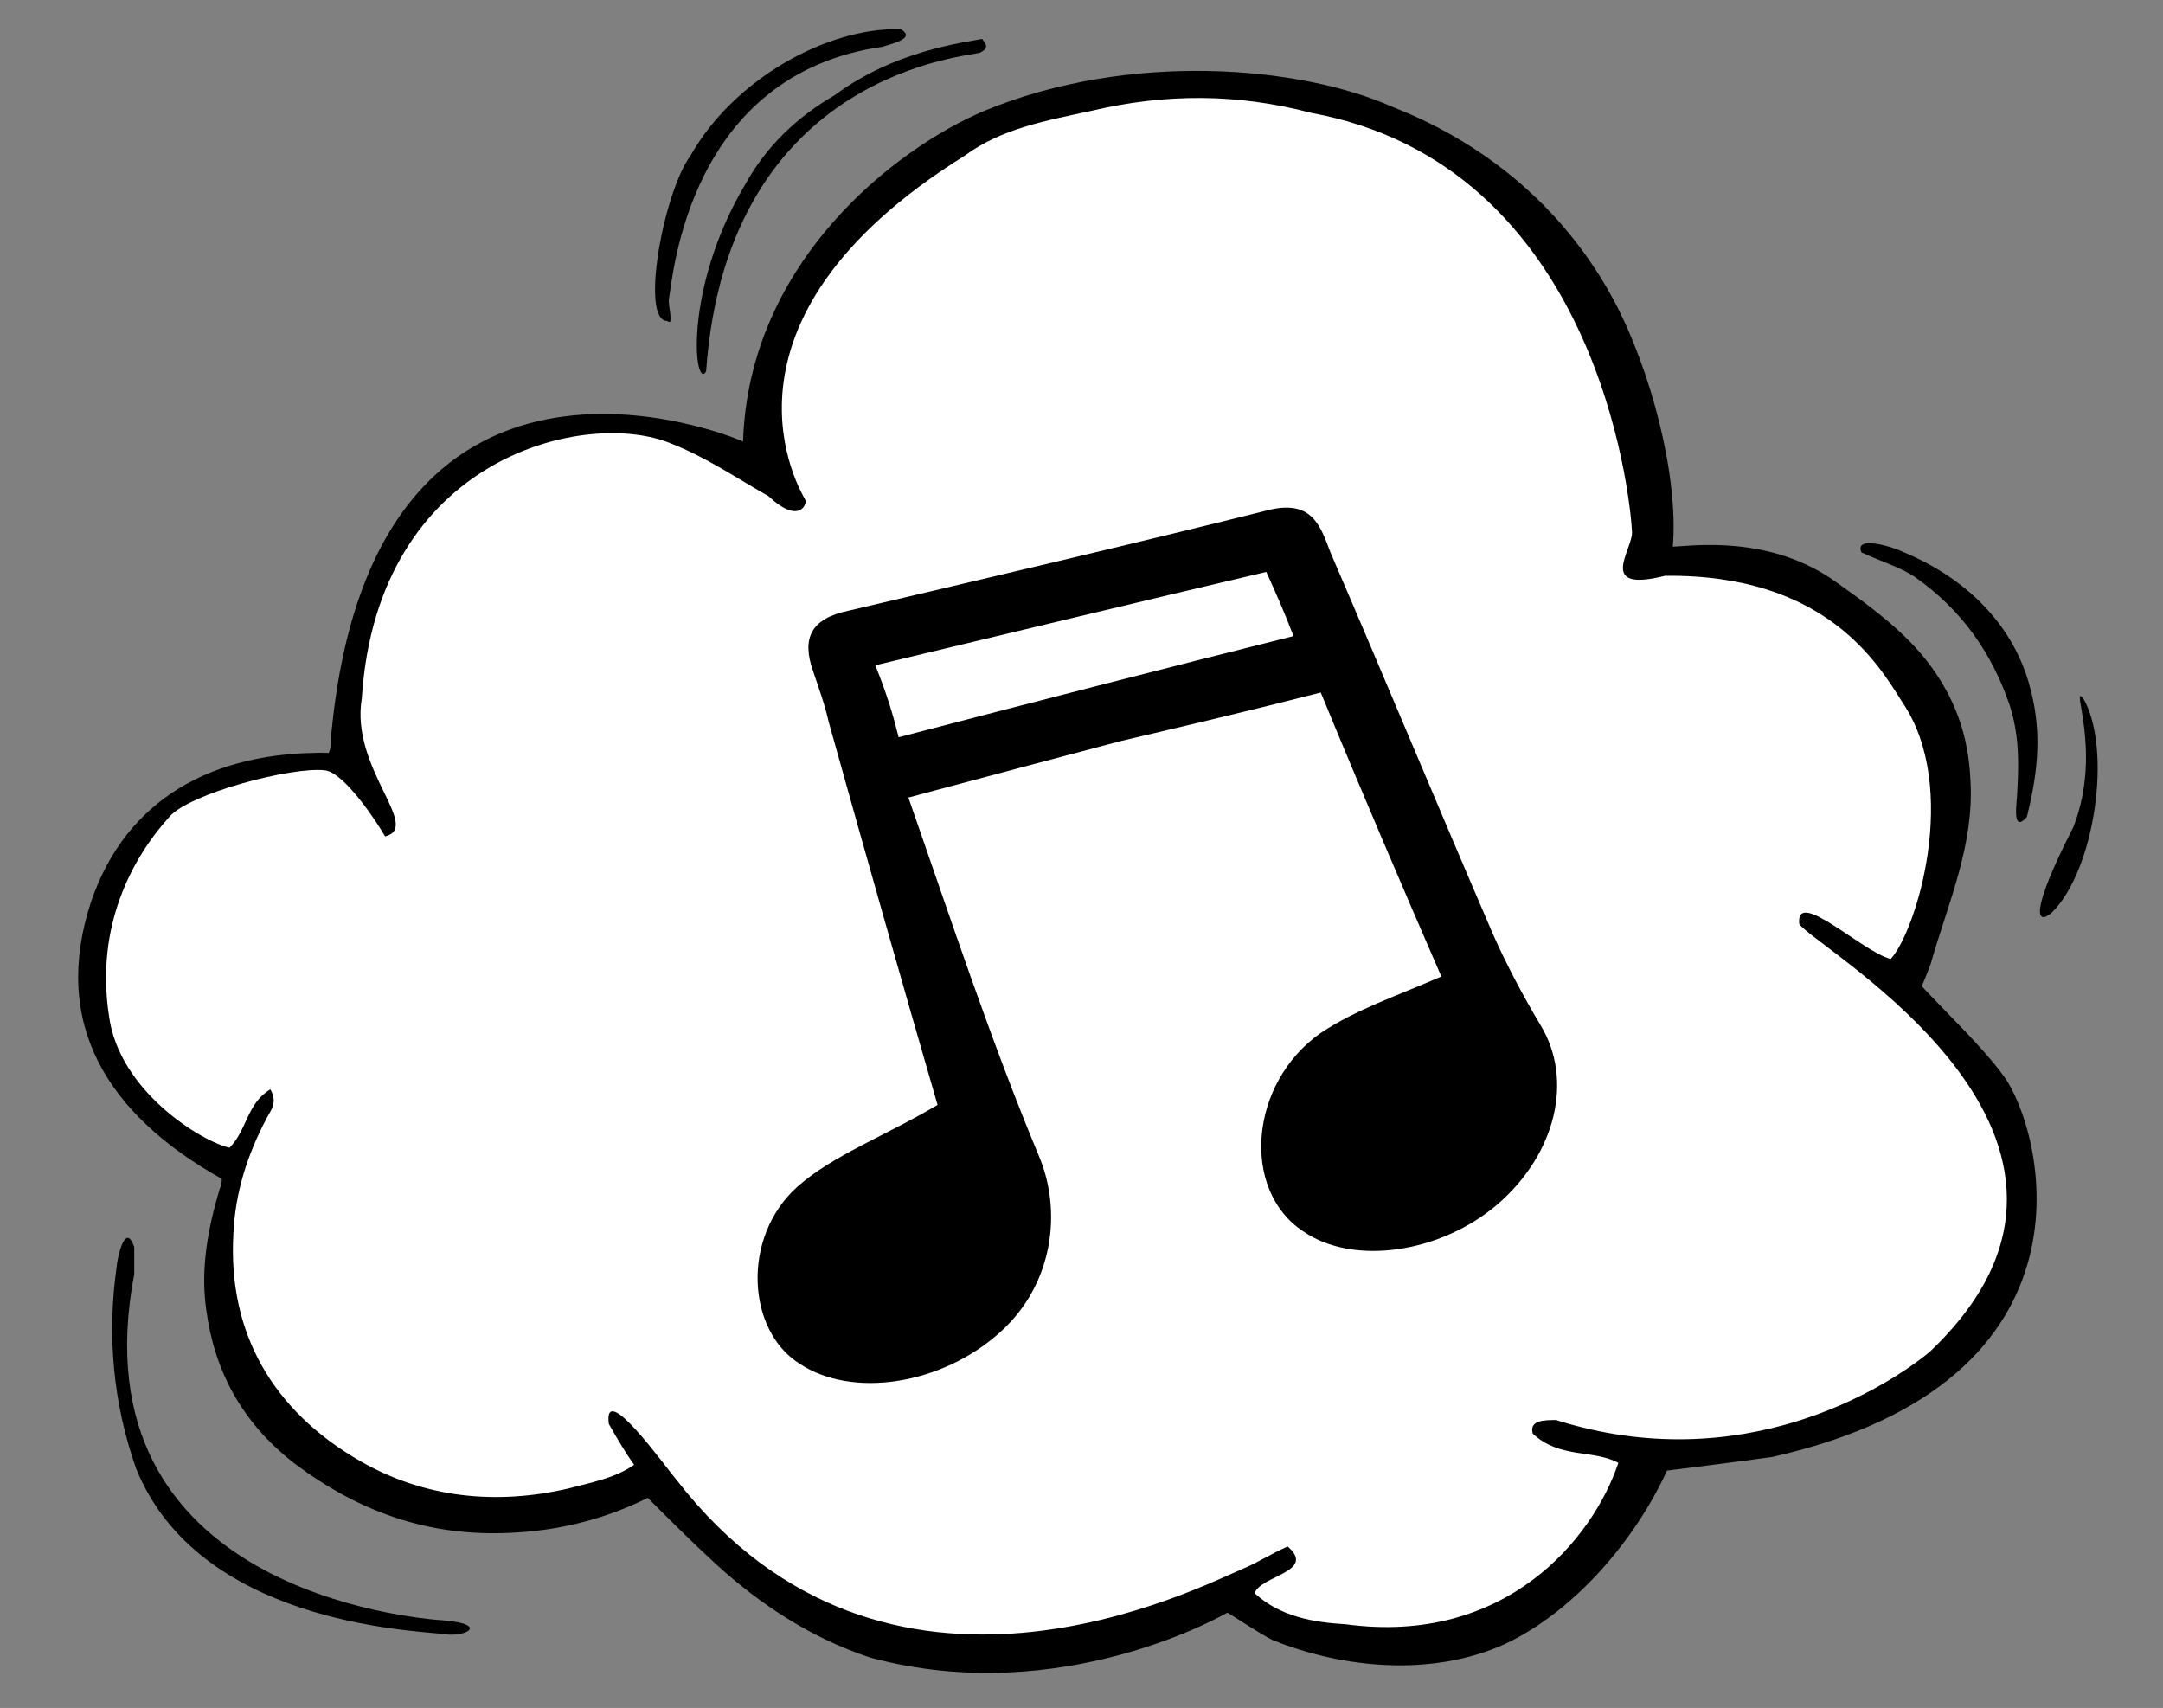 <?xml version="1.0" encoding="utf-8"?>
<!-- Generator: Adobe Illustrator 27.8.1, SVG Export Plug-In . SVG Version: 6.00 Build 0)  -->
<svg version="1.1" id="Layer_1" xmlns="http://www.w3.org/2000/svg" xmlns:xlink="http://www.w3.org/1999/xlink" x="0px" y="0px"
	 viewBox="0 0 111.2 87.8" style="enable-background:new 0 0 111.2 87.8;" xml:space="preserve">
<rect x="0" y="0" width="111.2" height="87.8" fill="#808080" stroke="none"/>
<style type="text/css">
	.st0{fill:#FFFFFF;}
</style>
<g id="Cloud_00000134247121331765319910000015373594178810456985_">
	<path class="st0" d="M85.4,28.5c0.8,0,4.9-0.7,8.4,1.8c1.7,1.1,3.2,2.3,4.4,3.9c1.4,1.8,2.1,3.8,2.3,6.1c0.2,3.2-1.1,6.1-2,9.1
		c0,0.1-0.5,1.3-0.5,1.3c1.3,1.3,3,3.1,4.1,4.5c2,2.7,5.4,15.4-11.7,19.3c-1.3,0.2-5.3,0.6-5.3,0.6c-1.6,3.4-4.6,7-8.2,8.7
		c-3.6,1.7-8.2,1.3-11.8-0.2c-0.6-0.2-1.7-1.1-2.3-1.4c0,0-8.3,4.9-18.1,2.3c-3-1-5.5-2.7-7.8-4.7c-1.2-1.1-2.2-2.2-3.4-3.4
		c-2.2,1.1-4.5,1.7-7,1.8c-4.1,0.2-7.7-1-10.9-3.5c-2.6-2.1-4.1-4.7-4.5-7.8c-0.3-2,0.1-4.1,0.6-6.1c0.1-0.2,0.1-0.4,0.1-0.5
		c-5.8-3.3-8.7-7.9-6.5-14.1c1.8-5.1,6.1-7.6,12-7.5c0.1-0.2,0.1-0.4,0.1-0.6c2-22.8,20.2-15.4,20.9-15.1
		c0.3-9.1,7.7-14.8,12.2-16.6c7.4-3.1,16-2.3,20.6-0.2c5,2.2,8.8,5.6,11.1,10C84.3,19.6,85.7,24.9,85.4,28.5z"/>
	<path d="M86,28.1c0.8,0,5-0.7,8.5,1.9c1.7,1.2,3.3,2.4,4.5,3.9c1.5,1.9,2.2,3.9,2.3,6.2c0.2,3.3-1.1,6.2-2,9.3
		c0,0.1-0.5,1.3-0.5,1.3c1.3,1.4,3.1,3.1,4.2,4.6c2,2.7,5.5,15.7-11.9,19.6c-1.4,0.2-5.4,0.7-5.4,0.7c-1.6,3.5-4.7,7.2-8.3,8.9
		c-3.7,1.7-8.3,1.3-12-0.2c-0.6-0.3-1.8-1.1-2.3-1.4c0,0-8.5,5-18.4,2.3c-3-1-5.6-2.7-7.9-4.8c-1.2-1.1-2.3-2.2-3.5-3.4
		c-2.2,1.1-4.6,1.7-7.1,1.8c-4.2,0.2-7.8-1.1-11.1-3.6c-2.7-2.1-4.1-4.8-4.5-7.9c-0.3-2.1,0.1-4.2,0.7-6.2c0.1-0.2,0.1-0.4,0.1-0.5
		c-5.9-3.3-8.8-8-6.7-14.3c1.8-5.2,6.2-7.7,12.2-7.6c0.1-0.2,0.1-0.4,0.1-0.6c2-23.3,20.6-15.7,21.2-15.4c0.3-9.3,7.9-15.1,12.4-17
		c7.5-3.1,16.3-2.3,21-0.2C76.7,7.5,80.6,11,83,15.5C84.9,19.1,86.3,24.5,86,28.1z M83.9,27.3c-0.1-1.8-1.8-18.8-16.5-21.5
		c-3.8-1-7.5-1-11.3-0.1c-2.3,0.5-4.6,0.9-6.5,2.3c-13.8,8.6-8.4,17.3-8.2,17.7c0.1,0.2-0.3,1.3-1.9-0.2c-1.6-0.9-3.2-2-5-2.7
		c-4.3-1.8-15.1,0.6-15.9,13.1c-0.6,3.6,3.1,6.6,1.2,7.1c-0.4-0.7-2.1-3.3-3.1-3.4C15,39.4,9.7,40.8,8.7,42
		c-1.9,2.1-3.8,5.6-3.1,10.2c0.5,3.9,4.8,6.5,6.2,6.8c0.9-0.9,0.9-2.3,2.1-3c0.4,0.7,0,1.1-0.2,1.5c-1,1.9-1.6,3.8-1.7,5.9
		c-0.3,5.1,2,9.1,6.5,11.7c3.3,1.9,7,2.3,10.8,1.4c1.1-0.3,2.3-0.5,3.3-1.2c-0.5-0.7-0.9-1.4-1.3-2.1c-0.3-2.3,2.9,2.2,3.5,2.9
		c10.8,13.9,26.8,5.5,29.2,4.5c0.7-0.3,1.3-0.7,2.2-1.1c1.5,1.3-1.4,1.5-1.7,2.4c1.3,1.2,3,1.5,4.7,1.6c8.2,1.1,12.7-4.4,14-8.3
		c-1.3-0.7-3-0.2-4.4-1.5c-0.2-0.7,0.6-0.7,1.2-0.7c9.5,3,16.9-1.6,19.2-3.5c11.6-11-5.8-20.7-6.7-22c-0.2-1.9,3.2,1.4,4.7,1.8
		c1.3-1.4,3.6-8.8,0.6-13.2c-1.2-1.9-3.9-6.6-12.2-6.5C82,30.5,84,28.2,83.9,27.3z"/>
	<path d="M6.9,64.1c0,0.7,0,1,0,1.4C3.8,81.8,21.4,83.2,22.8,83.3c2.4,0.2,1.1,0.9,0,0.7C21,83.8,10.2,83.4,7,75.5
		c-1.2-3.4-1.5-6.9-1-10.4C6,64.9,6.4,62.7,6.9,64.1z"/>
	<path d="M36.3,19.1c-0.6,1-1.2-4.2,2-9.6c1.1-2,2.7-3.5,4.6-4.6C46,2.6,49.5,2.2,50.5,2c0,0.1,0.5,0.4-0.1,0.7
		C50.1,2.9,37.4,3.5,36.3,19.1z"/>
	<path d="M46.3,1.5c0.9,0.5-0.7,0.8-0.9,0.9c-10,1.4-10.8,11.8-11,12.9c-0.1,0.4,0.3,1.5-0.1,1.2c-1.4,0-0.2-6.6,1.2-8.5
		C37.7,4.1,42.5,1.4,46.3,1.5z"/>
	<path d="M95.7,28.4c-0.4-0.9,1.6-0.3,2.2,0c3.1,1.3,5.5,3.6,6.4,6.7c0.7,2.4,0.5,4.5-0.1,6.9c-0.8,0.9-0.5-0.8-0.5-1.2
		c0.1-1.6,0.1-3.1-0.4-4.6c-0.9-2.6-2.4-4.8-4.8-6.5C97.8,29.2,96.8,28.9,95.7,28.4z"/>
	<path d="M105.5,46.9c-0.8,0.7-1.2,0.1,1.1-4.4c1.5-3.9-0.2-7.4,0.5-6.6C108.6,38.5,107.7,44.7,105.5,46.9z"/>
</g>
<path d="M48.2,56.8c-1.8-6.2-3.7-12.9-5.6-19.7c-0.2-0.9-0.5-1.7-0.8-2.6c-0.6-1.7-0.1-2.7,1.8-3.1c7.2-1.7,14.5-3.4,21.7-5.2
	c2.2-0.5,2.6,0.9,3.1,2.2c2.8,6.5,5.5,13,8.3,19.5c0.7,1.6,1.6,3.3,2.5,4.8c1.7,2.8,0.8,6.6-2.2,9.2c-2.9,2.5-7.4,3.2-10,1.4
	c-3.2-2.1-2.8-7.6,0.9-10.2c1.8-1.2,3.9-1.9,6.2-2.9c-2-4.6-4.1-9.5-6.2-14.6c-3.5,0.9-6.9,1.7-10.3,2.5c-3.4,0.9-6.8,1.8-10.9,2.9
	c2.2,6.3,4.2,12.4,6.7,18.4c1.2,2.8,0.8,6.6-2,9.1c-3,2.7-7.6,3.4-10.3,1.6c-2.7-1.7-3-6.5-0.1-9.1C42.8,59.4,45.5,58.4,48.2,56.8z
	 M46.2,37.9c6.9-1.8,13.5-3.5,20.3-5.2c-0.5-1.3-0.9-2.2-1.4-3.3c-6.8,1.6-13.4,3.2-20.1,4.8C45.6,35.7,45.9,36.7,46.2,37.9z"/>
</svg>
